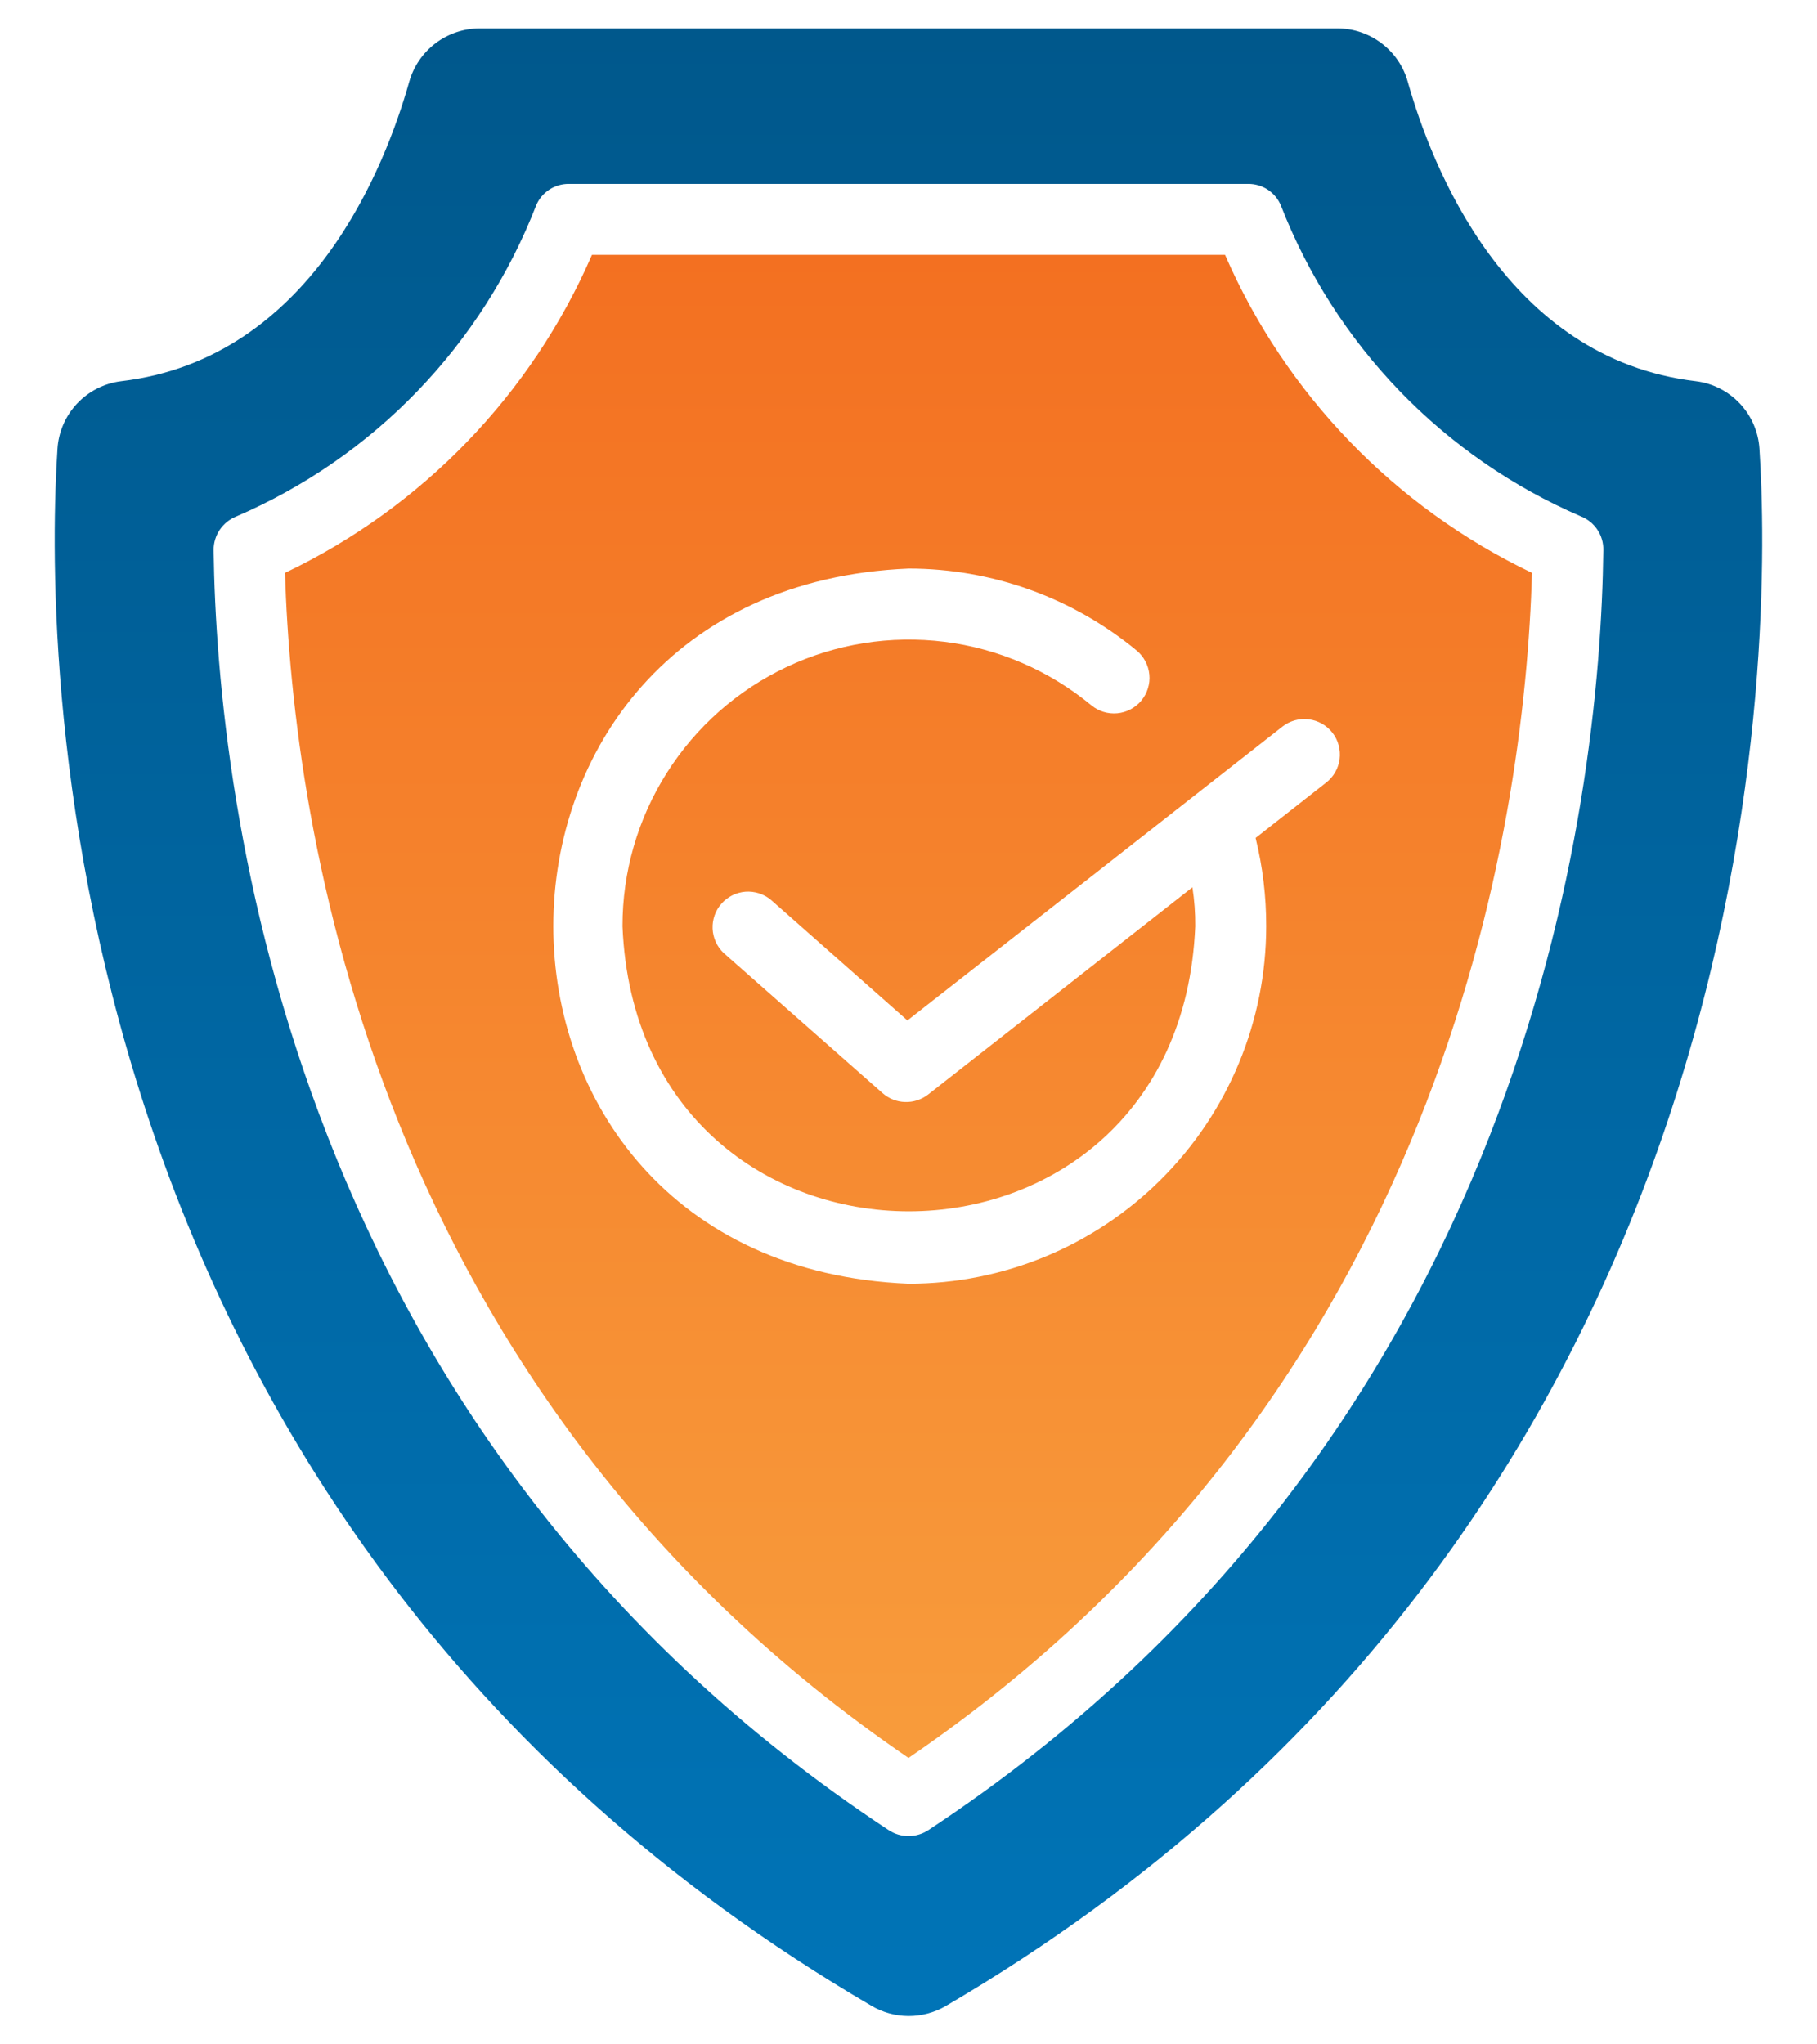 <svg id="protection" width="32" height="36" viewBox="0 0 32 36" fill="none" xmlns="http://www.w3.org/2000/svg">
<path d="M30.987 7.906C30.969 7.608 30.848 7.326 30.643 7.108C30.439 6.89 30.165 6.75 29.869 6.713C26.512 6.319 25.206 2.9 24.794 1.444C24.719 1.172 24.556 0.932 24.331 0.762C24.107 0.591 23.832 0.499 23.55 0.5H8.444C8.163 0.501 7.89 0.594 7.667 0.764C7.443 0.935 7.282 1.173 7.206 1.444C6.794 2.9 5.487 6.319 2.131 6.713C1.835 6.75 1.561 6.89 1.356 7.108C1.152 7.326 1.03 7.608 1.012 7.906C0.812 10.969 0.55 26.663 15.344 35.319C15.542 35.437 15.768 35.5 15.999 35.501C16.23 35.502 16.457 35.441 16.656 35.325C31.45 26.663 31.187 10.969 30.987 7.906ZM16.344 32.231C16.241 32.297 16.122 32.332 16 32.332C15.878 32.332 15.759 32.297 15.656 32.231C5.1 25.269 3.825 14.144 3.762 9.688C3.761 9.56 3.799 9.435 3.87 9.329C3.942 9.223 4.044 9.141 4.162 9.094C5.363 8.577 6.448 7.826 7.355 6.884C8.261 5.943 8.971 4.831 9.444 3.613C9.492 3.5 9.573 3.405 9.675 3.338C9.777 3.272 9.897 3.237 10.019 3.238H21.981C22.103 3.237 22.223 3.272 22.325 3.338C22.427 3.405 22.508 3.5 22.556 3.613C23.03 4.831 23.741 5.944 24.649 6.885C25.557 7.826 26.643 8.577 27.844 9.094C27.962 9.141 28.063 9.223 28.133 9.329C28.204 9.435 28.24 9.56 28.237 9.688C28.181 14.144 26.9 25.269 16.344 32.231Z" fill="url(#paint0_linear_589_377)"/>
<path d="M21.575 4.488H10.425C9.358 6.945 7.438 8.934 5.019 10.088C5.156 14.537 6.569 24.519 16 30.956C25.431 24.519 26.85 14.537 26.981 10.088C24.564 8.933 22.644 6.944 21.575 4.488ZM23.356 13.781L22.113 14.756C22.238 15.265 22.301 15.788 22.3 16.312C22.299 17.981 21.635 19.581 20.455 20.761C19.275 21.942 17.675 22.605 16.006 22.606C7.654 22.263 7.661 10.353 16.006 10.012C17.471 10.013 18.89 10.524 20.019 11.456C20.082 11.509 20.134 11.573 20.172 11.646C20.211 11.719 20.234 11.798 20.242 11.88C20.25 11.962 20.241 12.044 20.216 12.123C20.192 12.201 20.153 12.274 20.1 12.338C20.047 12.401 19.983 12.453 19.91 12.491C19.838 12.53 19.758 12.553 19.676 12.561C19.594 12.568 19.512 12.56 19.433 12.535C19.355 12.511 19.282 12.471 19.219 12.419C18.481 11.809 17.585 11.421 16.635 11.302C15.685 11.183 14.72 11.336 13.854 11.745C12.989 12.153 12.257 12.799 11.745 13.608C11.232 14.417 10.961 15.355 10.963 16.312C11.239 23.004 20.774 23.002 21.05 16.312C21.052 16.082 21.036 15.852 21 15.625L16.344 19.275C16.228 19.364 16.085 19.411 15.939 19.406C15.793 19.402 15.653 19.346 15.544 19.25L12.744 16.781C12.626 16.669 12.557 16.516 12.55 16.354C12.543 16.192 12.599 16.033 12.707 15.912C12.815 15.79 12.966 15.715 13.127 15.702C13.289 15.69 13.45 15.741 13.575 15.844L15.981 17.969C17.125 17.074 21.531 13.625 22.587 12.794C22.718 12.692 22.885 12.646 23.049 12.667C23.214 12.687 23.364 12.772 23.466 12.903C23.568 13.034 23.613 13.2 23.593 13.365C23.572 13.53 23.487 13.679 23.356 13.781Z" fill="url(#paint1_linear_589_377)"/>
<defs>
<linearGradient id="paint0_linear_589_377" x1="16" y1="0.5" x2="16" y2="35.501" gradientUnits="userSpaceOnUse">
<stop stop-color="#00588C"/>
<stop offset="1" stop-color="#0074B7"/>
</linearGradient>
<linearGradient id="paint1_linear_589_377" x1="16" y1="4.488" x2="16" y2="30.956" gradientUnits="userSpaceOnUse">
<stop stop-color="#F37021"/>
<stop offset="1" stop-color="#F89C3C"/>
</linearGradient>
</defs>
</svg>
